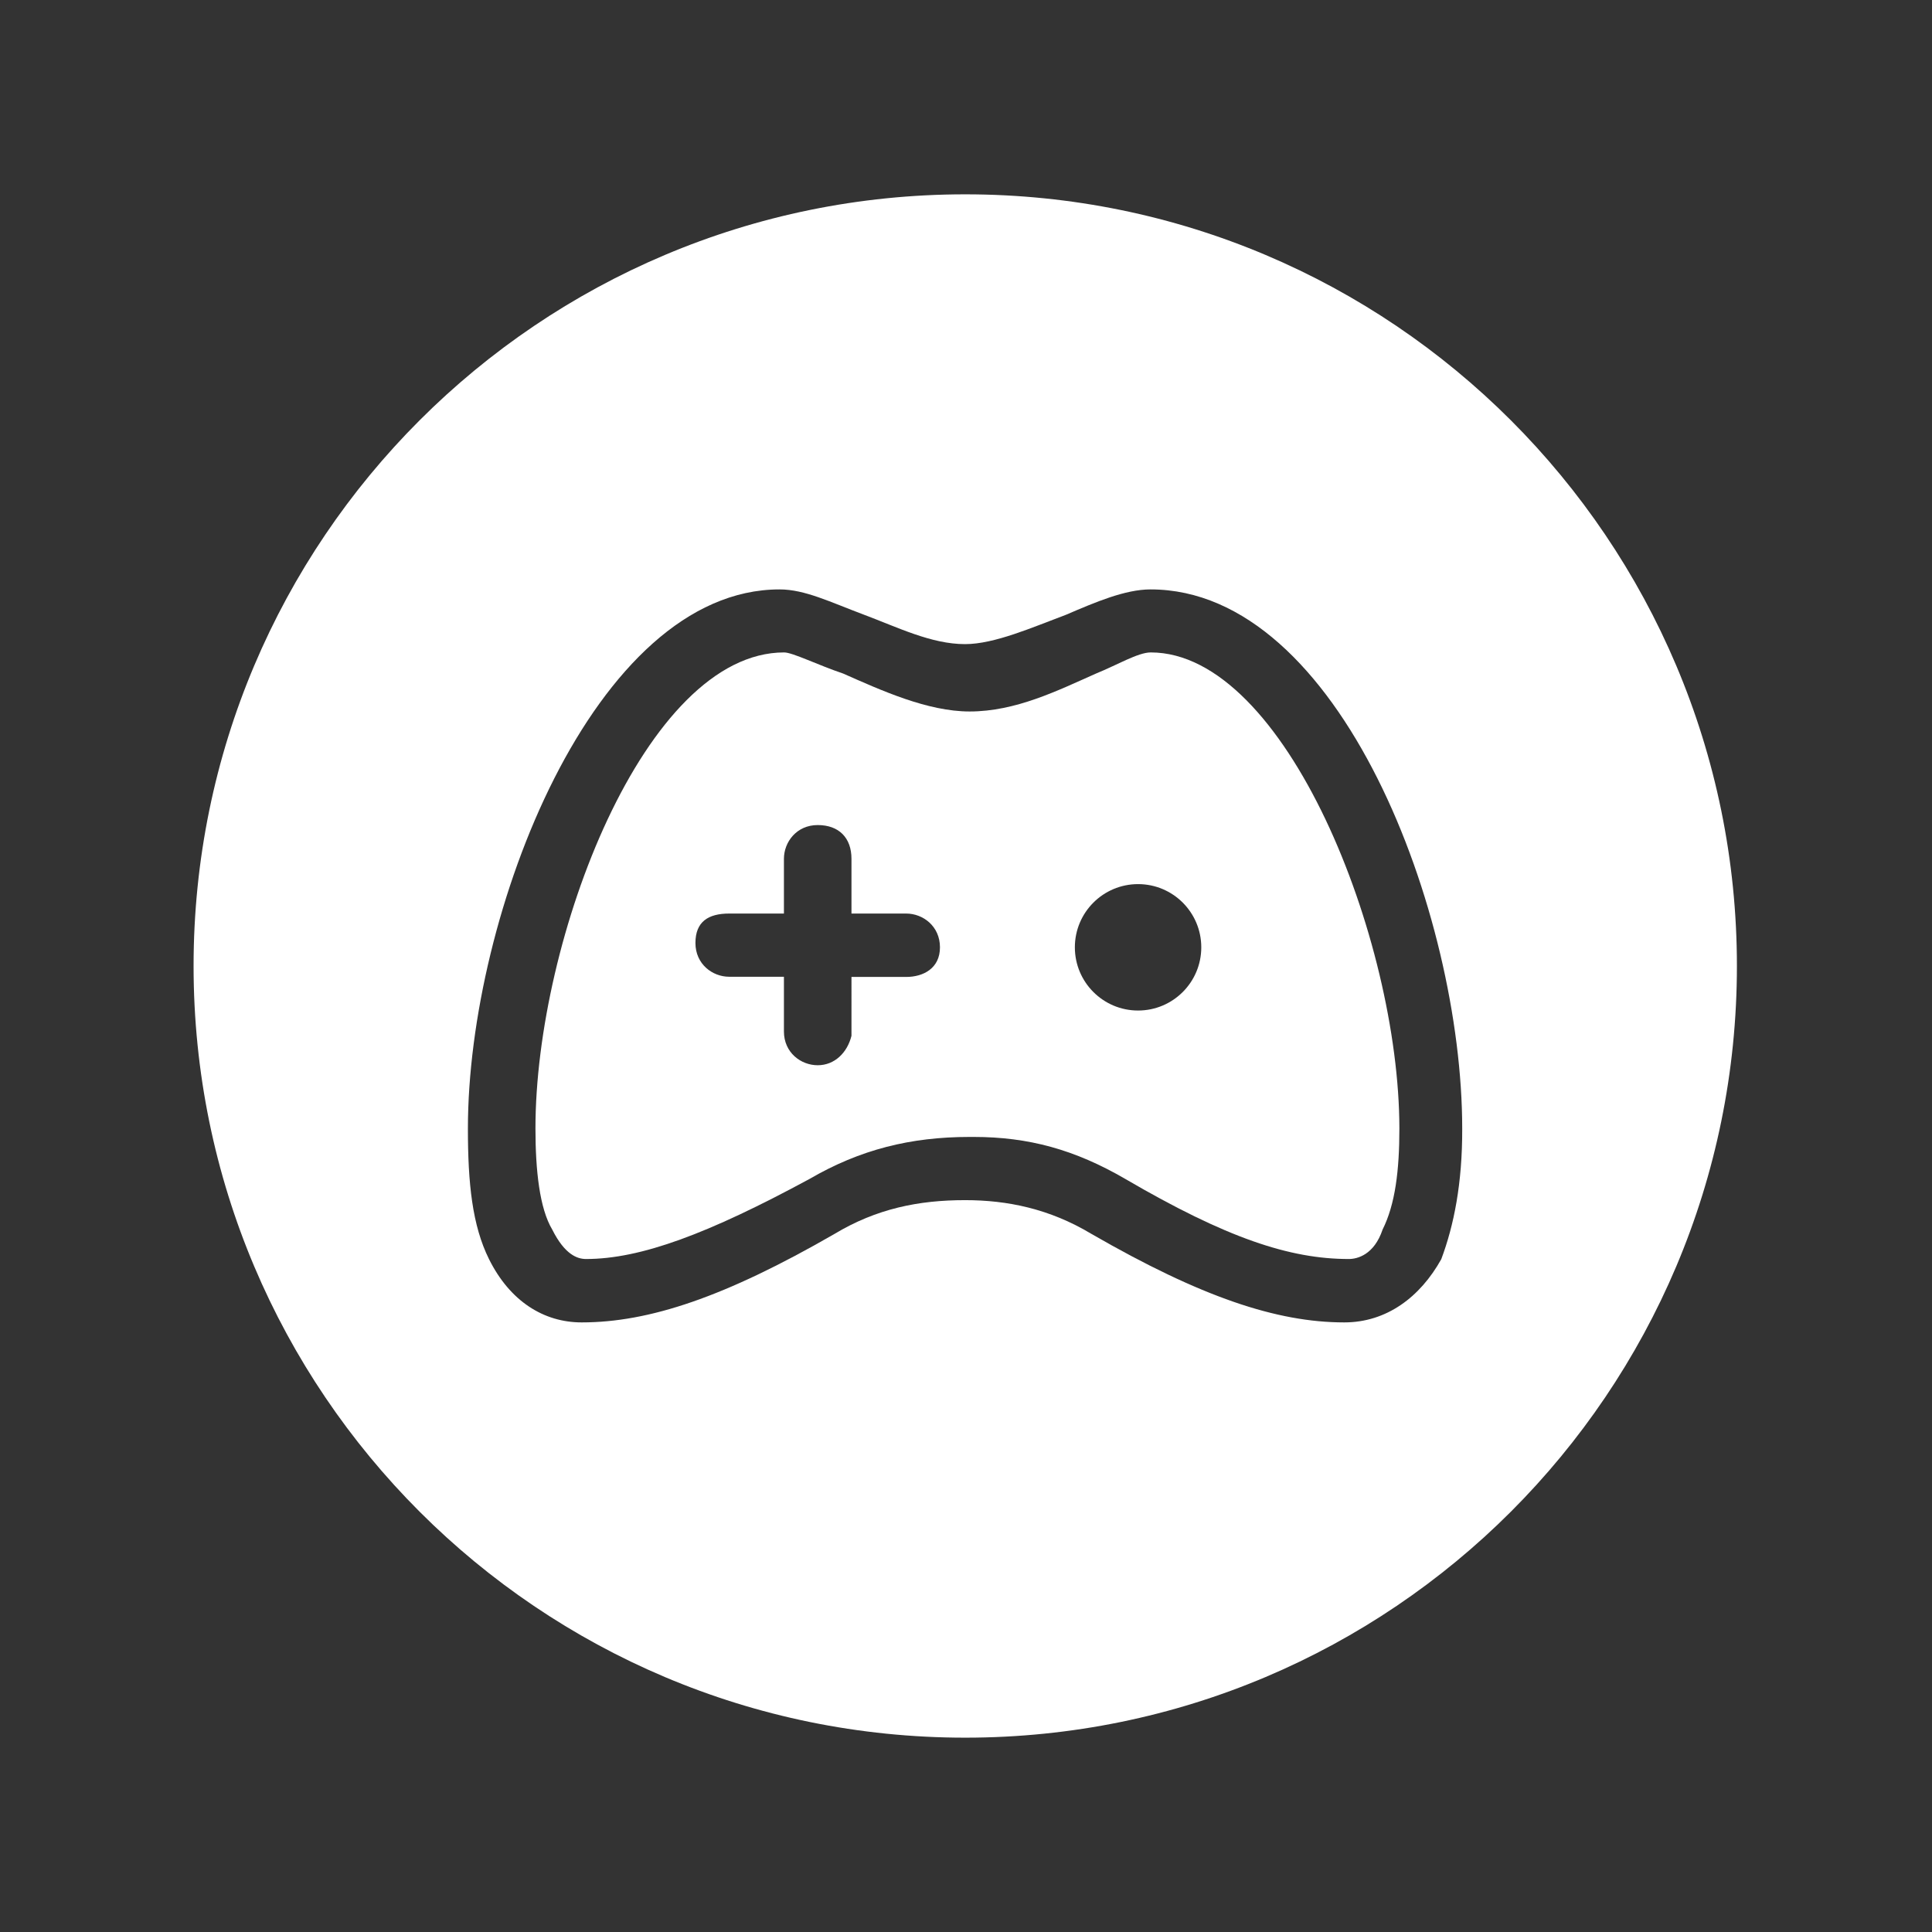 <?xml version="1.0" standalone="no"?><!DOCTYPE svg PUBLIC "-//W3C//DTD SVG 1.1//EN" "http://www.w3.org/Graphics/SVG/1.1/DTD/svg11.dtd"><svg t="1721183356678" class="icon" viewBox="0 0 1024 1024" version="1.1" xmlns="http://www.w3.org/2000/svg" p-id="1157" xmlns:xlink="http://www.w3.org/1999/xlink" width="200" height="200"><rect x="0" y="0" width="1024" height="1024" fill="#333333" stroke="none"/><path d="M609.9 345.8c-6.7 0-17.9 6.7-29 11.2-20.1 8.9-42.4 20.1-67 20.1-22.3 0-46.9-11.2-67-20.1-13.4-4.5-26.8-11.2-31.3-11.2-73.7 0-131.8 151.8-131.8 252.3 0 22.3 2.2 42.4 8.9 53.6 6.7 13.4 13.4 15.6 17.9 15.6 29 0 64.8-13.4 118.4-42.4 26.8-15.6 53.6-22.3 84.9-22.3h2.2c29 0 53.6 6.7 80.4 22.3 53.6 31.3 87.1 42.4 118.4 42.4 4.5 0 13.4-2.2 17.9-15.6 6.7-13.4 8.9-31.3 8.9-53.6-0.1-100.4-60.4-252.3-131.8-252.3z m-129.6 172h-29V549c-2.2 8.9-8.9 15.6-17.9 15.6-8.9 0-17.9-6.7-17.9-17.9v-29h-29c-8.9 0-17.9-6.7-17.9-17.9s6.7-15.6 17.9-15.6h29v-29c0-8.9 6.7-17.9 17.9-17.9s17.9 6.7 17.9 17.9v29h29c8.9 0 17.9 6.7 17.9 17.9s-8.9 15.7-17.9 15.7z m122.9 17.8c-18.5 0-33.5-15-33.5-33.5s15-33.5 33.5-33.5 33.5 15 33.5 33.5-15 33.5-33.5 33.5z" fill="#ffffff" p-id="1158"></path><path d="M511.6 103c-225.9 0-409 183.1-409 409s183.1 409 409 409 409-183.1 409-409-183.1-409-409-409z m252.3 564.4c-11.2 20.1-29 33.5-51.4 33.5-35.7 0-75.9-13.4-134-46.9-22.3-13.4-44.7-17.9-67-17.9-24.6 0-46.9 4.5-69.2 17.9-58.1 33.5-98.3 46.9-134 46.9-20.1 0-38-11.2-49.1-33.5-8.9-17.9-11.2-40.2-11.2-69.2 0-113.9 67-285.8 165.2-285.8 13.4 0 26.8 6.7 44.7 13.4 17.9 6.7 35.7 15.6 53.6 15.6 15.6 0 35.7-8.9 53.6-15.6 15.6-6.7 31.3-13.4 44.7-13.4 100.5 0 165.2 171.9 165.2 285.8 0.1 29-4.4 51.3-11.1 69.2z" fill="#ffffff" p-id="1159"></path></svg>